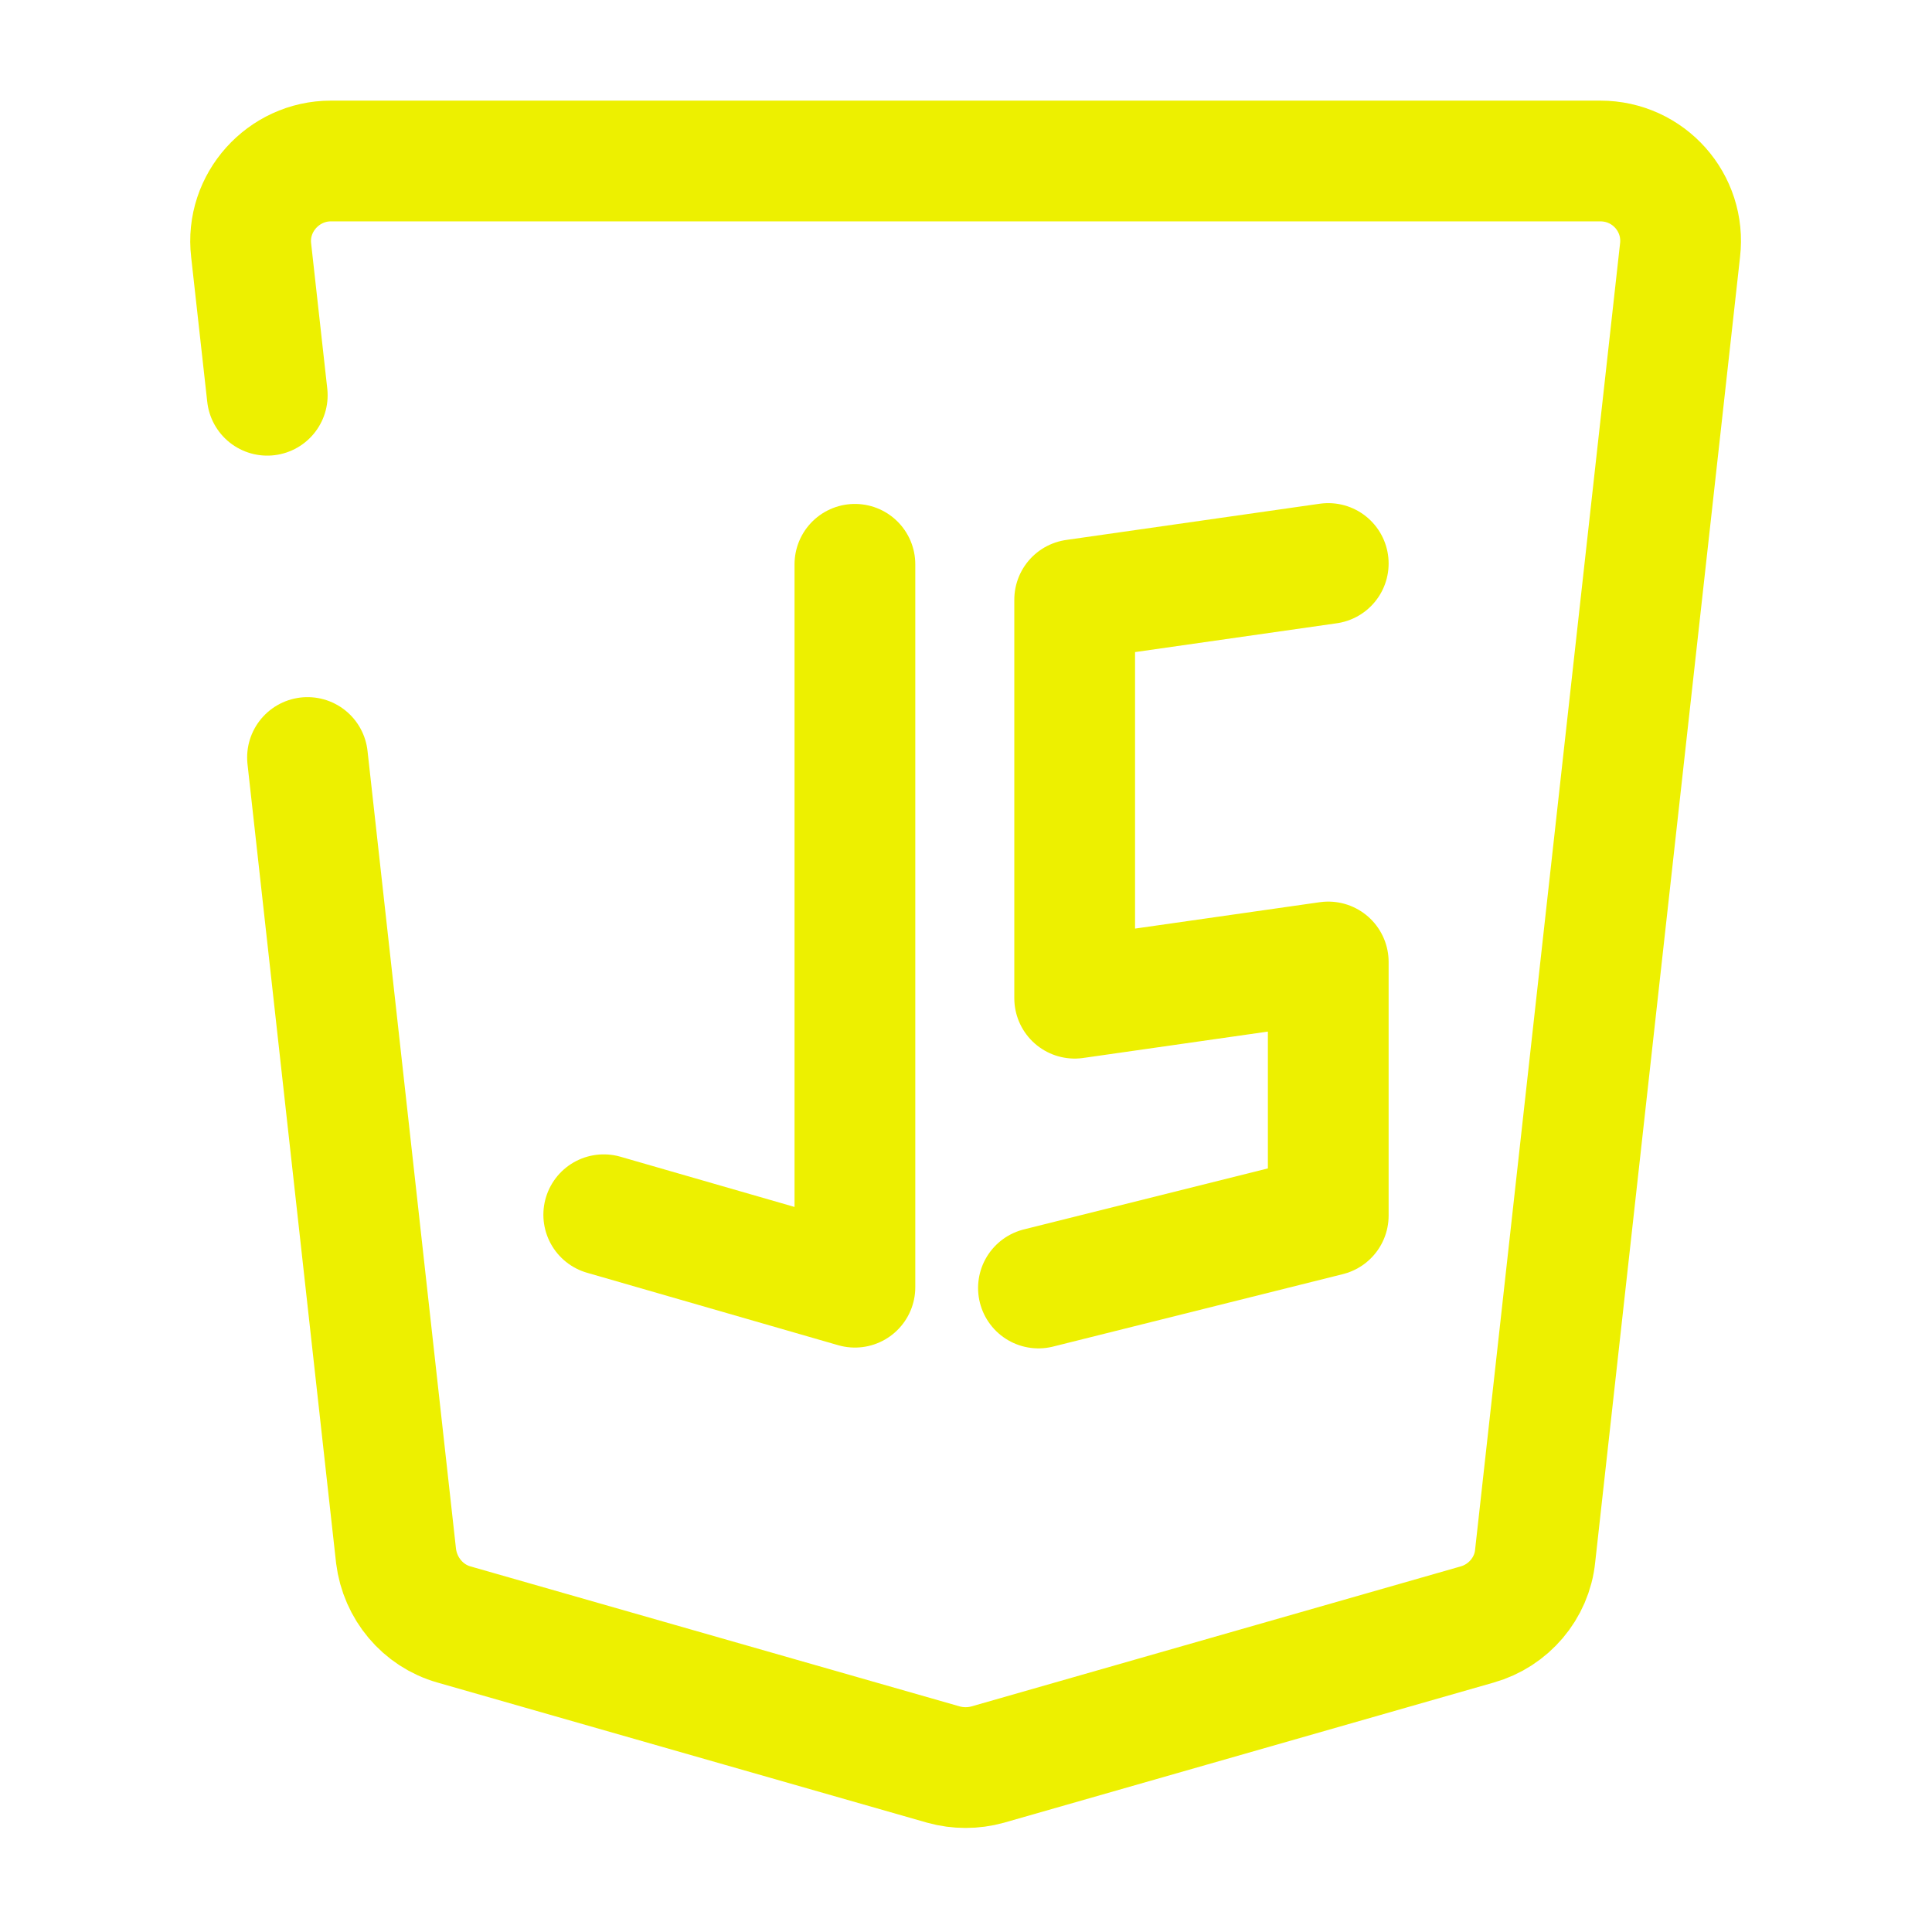 <svg width="24" height="24" viewBox="0 0 24 24" fill="none" xmlns="http://www.w3.org/2000/svg">
<path d="M10.62 7.01V15.99L7.5 15.09" stroke="#edf000" stroke-width="1.5" stroke-miterlimit="10" stroke-linecap="round" stroke-linejoin="round"/>
<path d="M16.5 7L13.35 7.45V12.4L16.5 11.95V15.1L12.9 16" stroke="#edf000" stroke-width="1.5" stroke-miterlimit="10" stroke-linecap="round" stroke-linejoin="round"/>
<path d="M3.32 4.91L3.12 3.11C3.05 2.52 3.52 2 4.11 2H19.88C20.48 2 20.94 2.52 20.87 3.11L19.07 19.33C19.03 19.73 18.74 20.07 18.35 20.18L12.27 21.92C12.09 21.97 11.9 21.97 11.72 21.92L5.64 20.18C5.25 20.07 4.97 19.73 4.92 19.33L3.82 9.41" stroke="#edf000" stroke-width="1.5" stroke-miterlimit="10" stroke-linecap="round" stroke-linejoin="round"/>
</svg>
